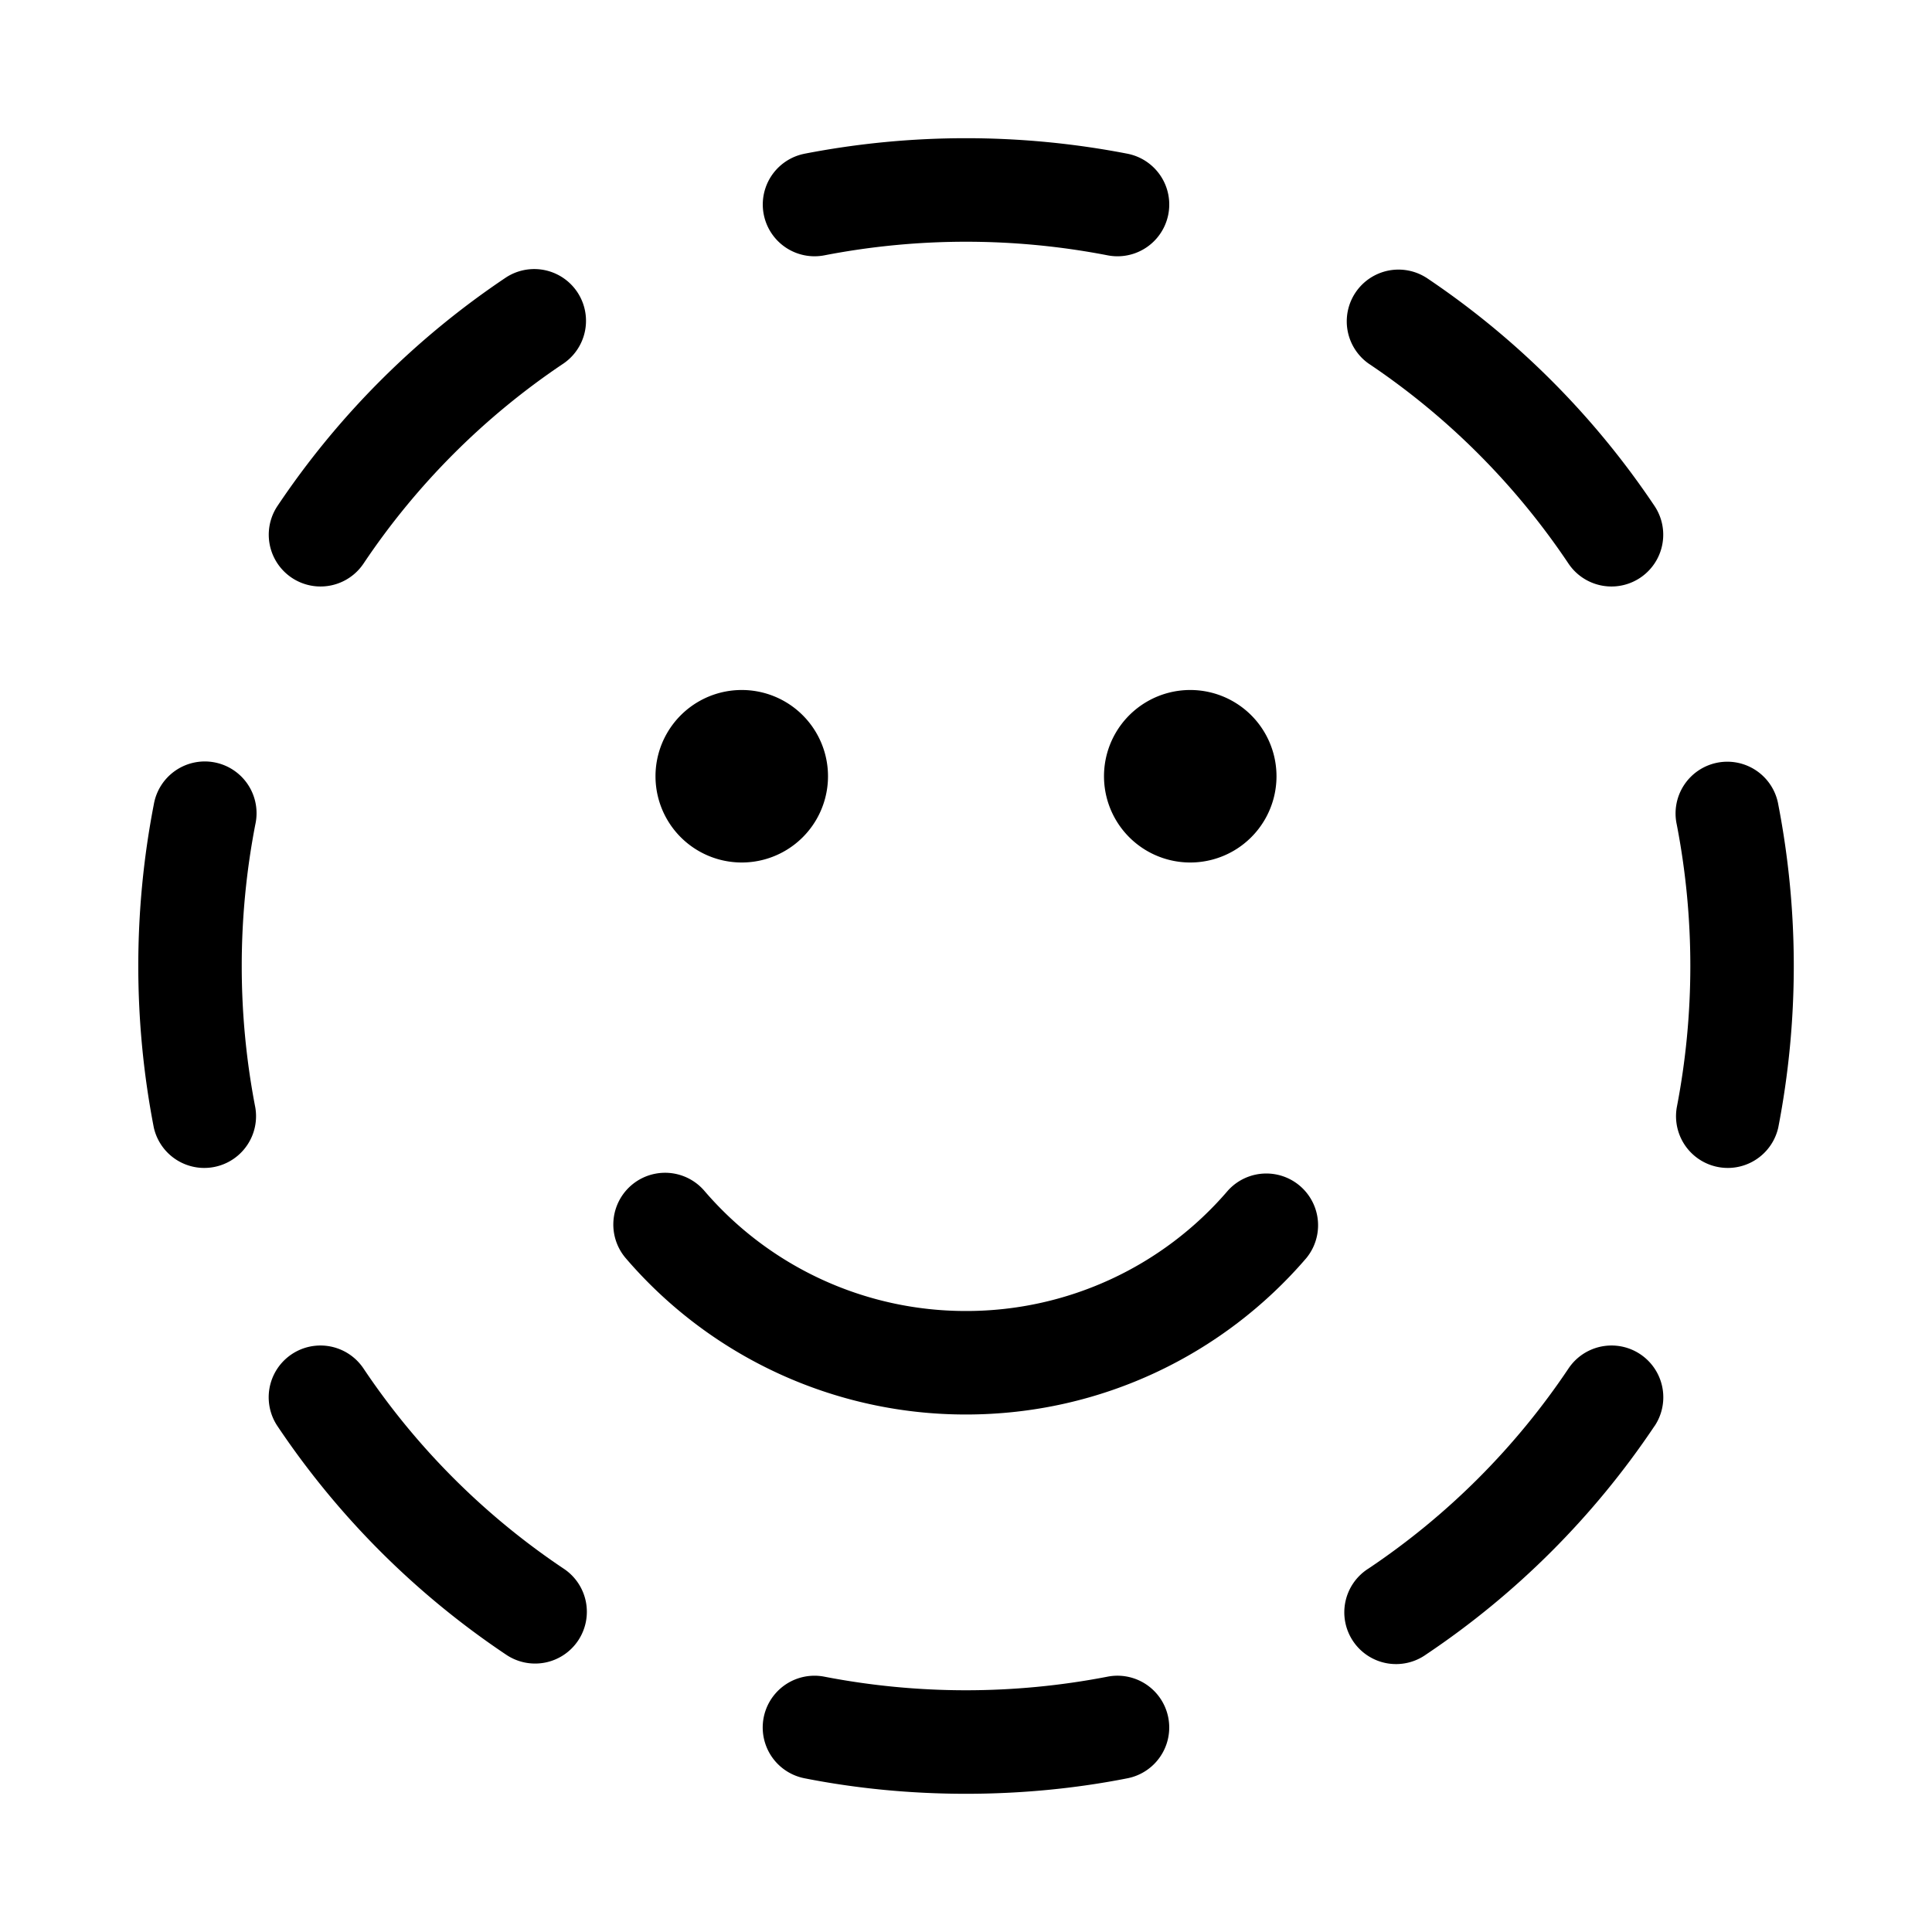 <svg xmlns="http://www.w3.org/2000/svg" width="1em" height="1em" viewBox="0 0 28 28"><path fill="currentColor" d="M11.66 2.228a.75.75 0 1 0 .29 1.472a10.788 10.788 0 0 1 4.1 0a.75.75 0 0 0 .291-1.472a12.29 12.29 0 0 0-4.682 0m9.008 1.794a.75.75 0 0 0-.834 1.246a10.561 10.561 0 0 1 2.898 2.899a.75.75 0 1 0 1.247-.835a12.062 12.062 0 0 0-3.31-3.31M8.167 5.268a.75.75 0 0 0-.835-1.246a12.062 12.062 0 0 0-3.31 3.31a.75.75 0 0 0 1.247.835a10.562 10.562 0 0 1 2.898-2.899m17.605 6.39a.75.75 0 1 0-1.471.292a10.788 10.788 0 0 1 0 4.1a.75.75 0 0 0 1.471.291a12.3 12.3 0 0 0 0-4.682M3.7 11.95a.75.75 0 1 0-1.471-.291a12.3 12.3 0 0 0 0 4.682a.75.75 0 0 0 1.471-.291a10.788 10.788 0 0 1 0-4.1m20.279 8.718a.75.75 0 1 0-1.247-.835a10.561 10.561 0 0 1-2.898 2.899a.75.75 0 1 0 .834 1.246a12.062 12.062 0 0 0 3.31-3.31m-18.71-.835a.75.75 0 0 0-1.247.835a12.062 12.062 0 0 0 3.31 3.31a.75.75 0 1 0 .835-1.246a10.561 10.561 0 0 1-2.898-2.899m11.073 5.939a.75.75 0 0 0-.292-1.472a10.788 10.788 0 0 1-4.1 0a.75.75 0 0 0-.29 1.472c1.515.3 3.166.3 4.682 0M10.75 12.5a1.25 1.25 0 1 0 0-2.5a1.25 1.25 0 0 0 0 2.5m7.75-1.25a1.25 1.25 0 1 1-2.5 0a1.25 1.25 0 0 1 2.5 0m-8.292 6.008a.75.75 0 1 0-1.138.978A6.487 6.487 0 0 0 14 20.5c1.972 0 3.74-.879 4.93-2.264a.75.75 0 0 0-1.137-.978A4.987 4.987 0 0 1 14.001 19a4.987 4.987 0 0 1-3.793-1.742"/></svg>